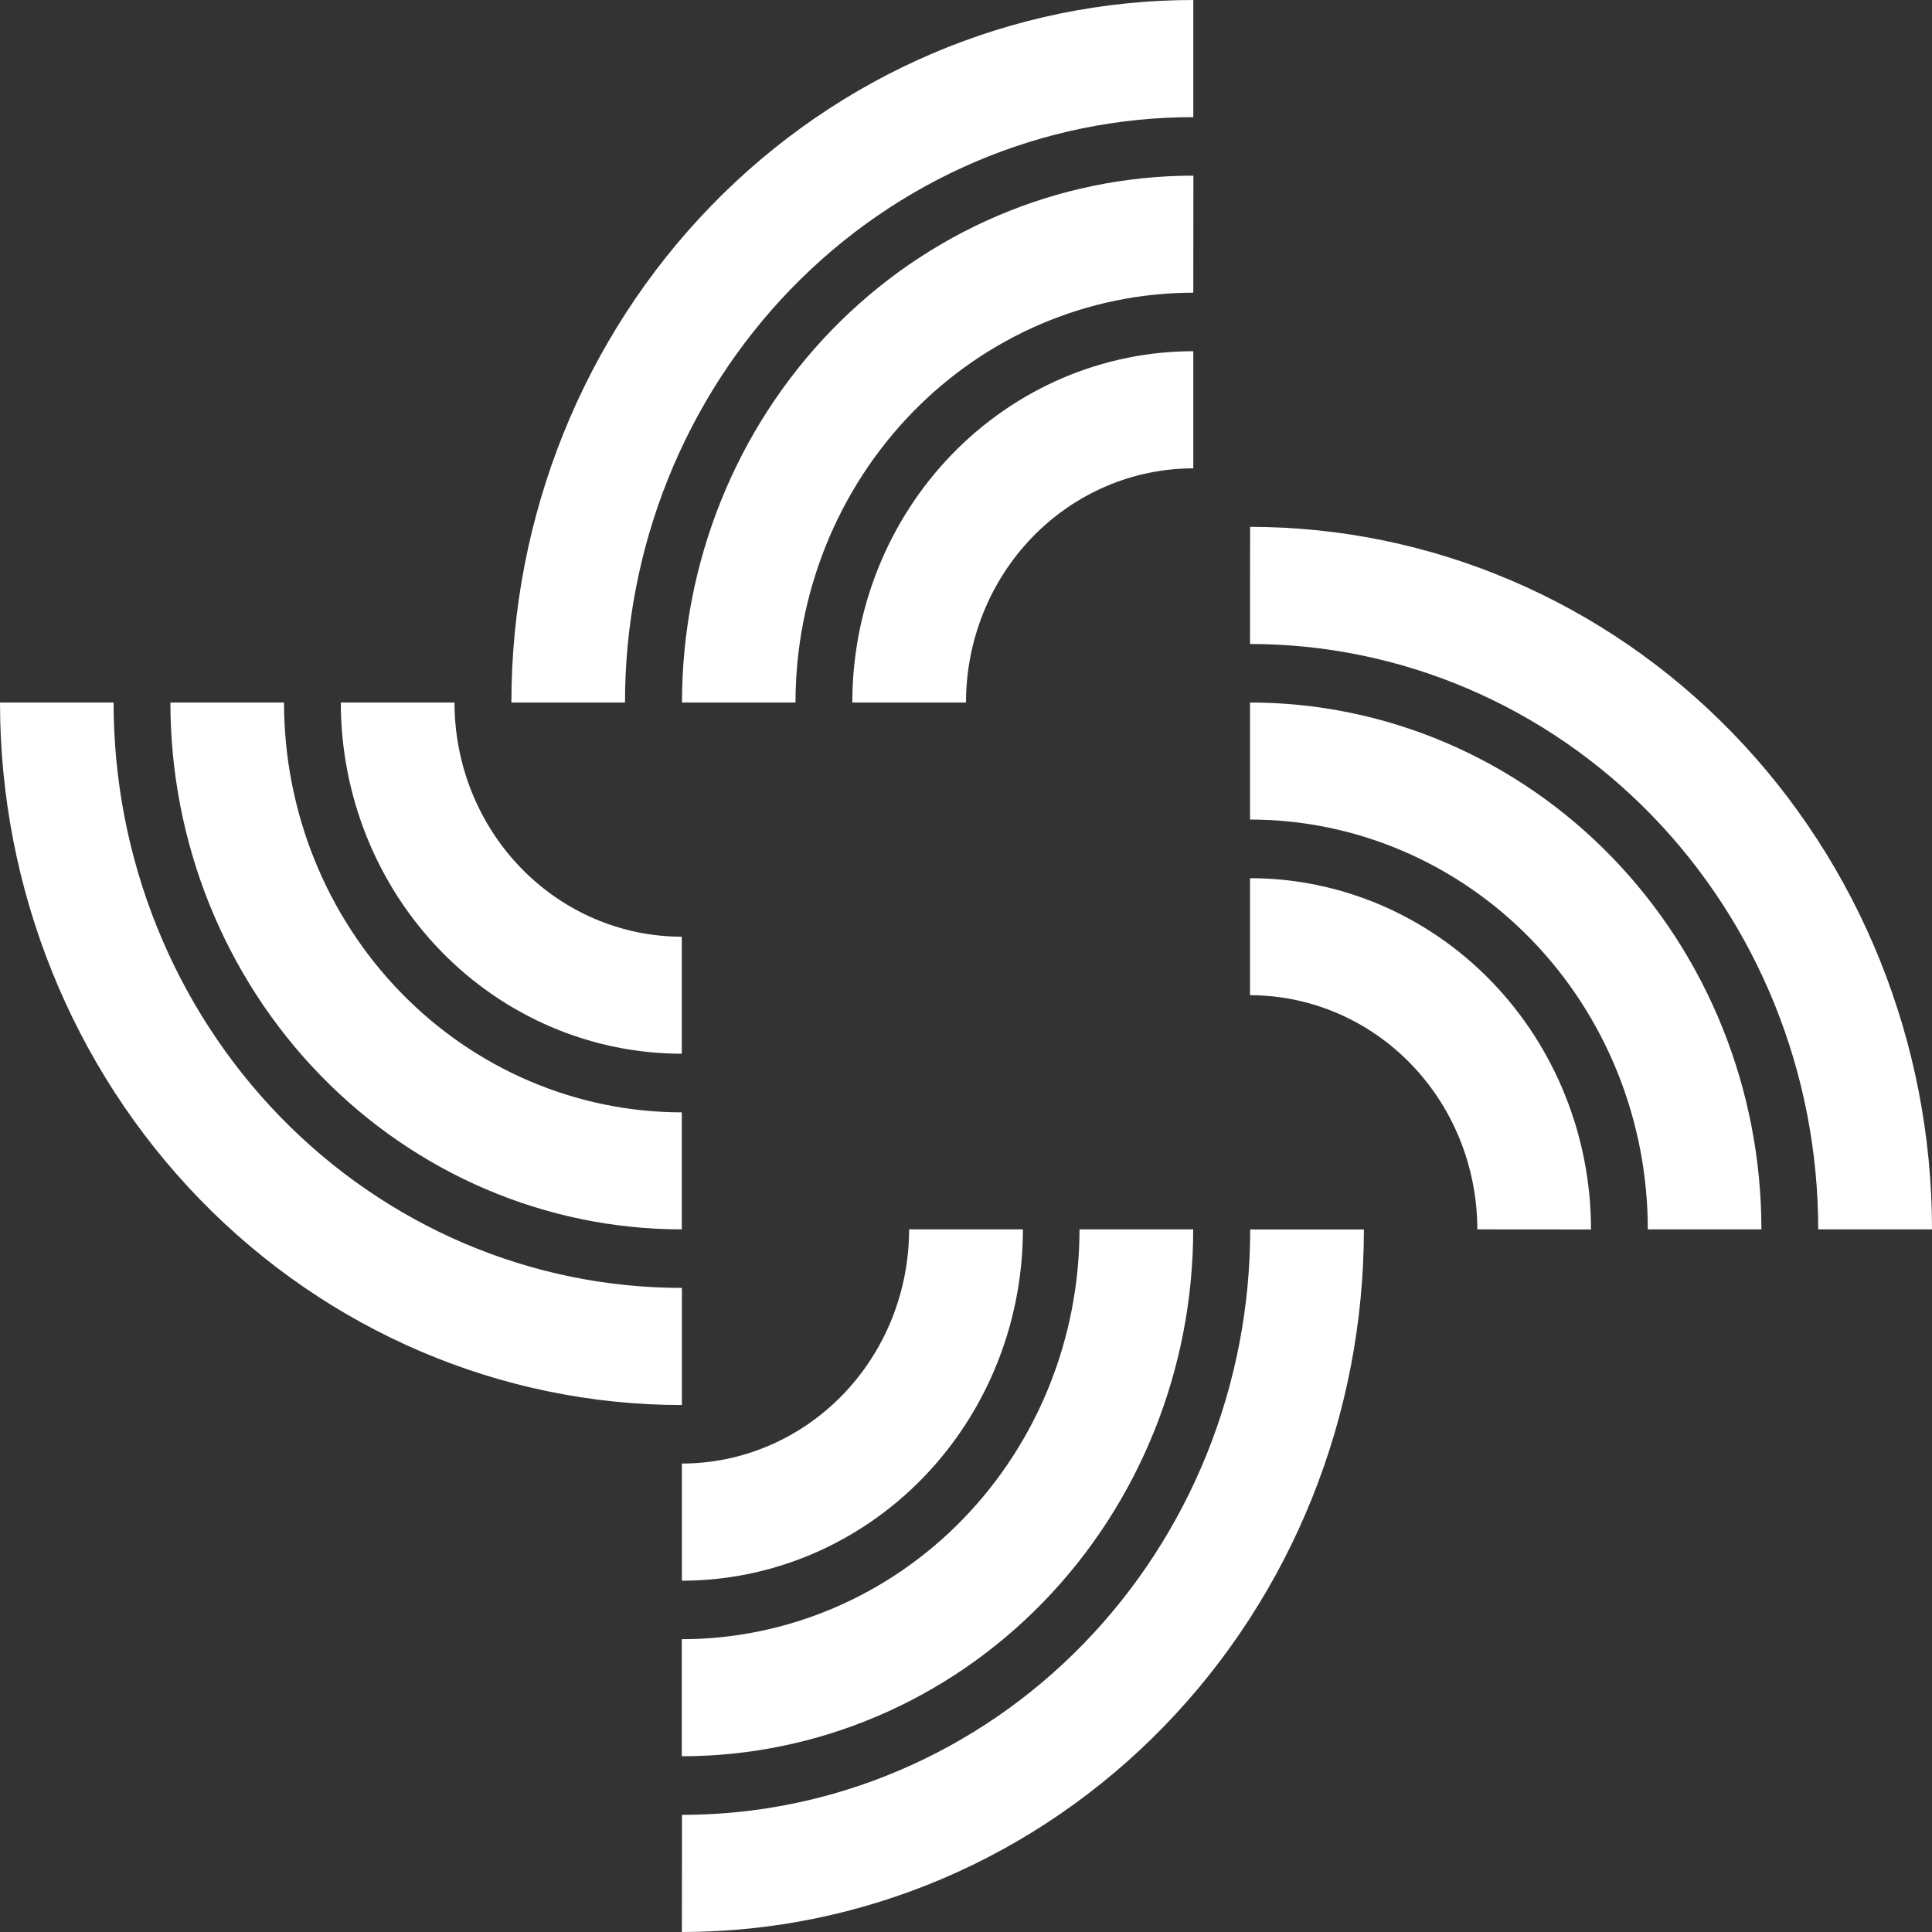 <svg width="120" height="120" viewBox="0 0 120 120" fill="none" xmlns="http://www.w3.org/2000/svg">
<rect x="0" y="0" width="120" height="120" fill="#333333" stroke="none"/>
<path d="M38.82 43.635C38.818 38.859 39.73 34.13 41.504 29.717C43.277 25.305 45.877 21.296 49.155 17.919C52.434 14.542 56.325 11.864 60.609 10.038C64.892 8.212 69.482 7.273 74.118 7.276V0C62.886 0.002 52.114 4.599 44.171 12.782C36.228 20.965 31.766 32.062 31.764 43.635H38.82ZM74.118 18.18C67.566 18.183 61.283 20.866 56.65 25.639C52.017 30.412 49.413 36.885 49.41 43.635H42.36C42.36 34.956 45.707 26.632 51.663 20.495C57.62 14.358 65.7 10.91 74.124 10.91L74.118 18.18ZM74.118 29.09C70.374 29.09 66.783 30.622 64.135 33.35C61.487 36.078 60 39.777 60 43.635H52.938C52.938 37.847 55.169 32.297 59.142 28.205C63.114 24.113 68.501 21.814 74.118 21.814V29.09ZM42.354 79.994C37.718 79.996 33.128 79.058 28.845 77.231C24.561 75.405 20.669 72.727 17.391 69.35C14.113 65.974 11.513 61.965 9.74 57.552C7.966 53.14 7.054 48.41 7.056 43.635H0C0.002 55.207 4.464 66.305 12.407 74.487C20.349 82.67 31.122 87.268 42.354 87.269V79.994ZM17.64 43.635C17.643 50.385 20.247 56.858 24.88 61.63C29.513 66.404 35.796 69.087 42.348 69.09V76.359C33.924 76.359 25.844 72.911 19.887 66.774C13.931 60.637 10.584 52.314 10.584 43.635H17.64ZM28.23 43.635C28.23 47.492 29.717 51.192 32.365 53.919C35.013 56.647 38.604 58.18 42.348 58.18V65.449C36.732 65.449 31.345 63.151 27.374 59.06C23.402 54.969 21.17 49.421 21.168 43.635H28.23ZM77.64 40C82.275 39.998 86.865 40.938 91.147 42.764C95.43 44.591 99.321 47.269 102.599 50.646C105.876 54.022 108.476 58.031 110.249 62.443C112.022 66.855 112.934 71.584 112.932 76.359H120C119.998 64.787 115.536 53.689 107.593 45.507C99.65 37.324 88.879 32.726 77.646 32.724L77.64 40ZM102.348 76.359C102.349 73.016 101.71 69.706 100.469 66.617C99.227 63.528 97.407 60.722 95.113 58.358C92.819 55.994 90.094 54.119 87.096 52.84C84.098 51.561 80.885 50.903 77.64 50.904V43.635C86.064 43.635 94.144 47.082 100.101 53.219C106.057 59.356 109.404 67.68 109.404 76.359H102.348ZM91.758 76.359C91.758 72.502 90.271 68.802 87.623 66.074C84.975 63.347 81.384 61.814 77.64 61.814V54.545C83.257 54.545 88.644 56.844 92.617 60.936C96.588 65.028 98.82 70.578 98.82 76.365L91.758 76.359ZM56.466 76.359C56.466 80.216 54.979 83.914 52.333 86.642C49.687 89.369 46.097 90.902 42.354 90.904V98.18C47.971 98.18 53.358 95.881 57.331 91.788C61.303 87.696 63.534 82.146 63.534 76.359H56.466ZM67.05 76.359C67.047 83.108 64.444 89.58 59.812 94.353C55.18 99.126 48.899 101.809 42.348 101.814V109.084C50.772 109.084 58.852 105.636 64.808 99.499C70.765 93.362 74.112 85.038 74.112 76.359H67.05ZM42.36 112.724C46.995 112.726 51.585 111.787 55.867 109.96C60.15 108.133 64.041 105.455 67.319 102.079C70.596 98.702 73.196 94.693 74.969 90.281C76.742 85.869 77.654 81.141 77.652 76.365H84.714C84.712 87.939 80.249 99.037 72.305 107.22C64.361 115.403 53.587 120 42.354 120L42.36 112.724Z" fill="white"/>
</svg>
